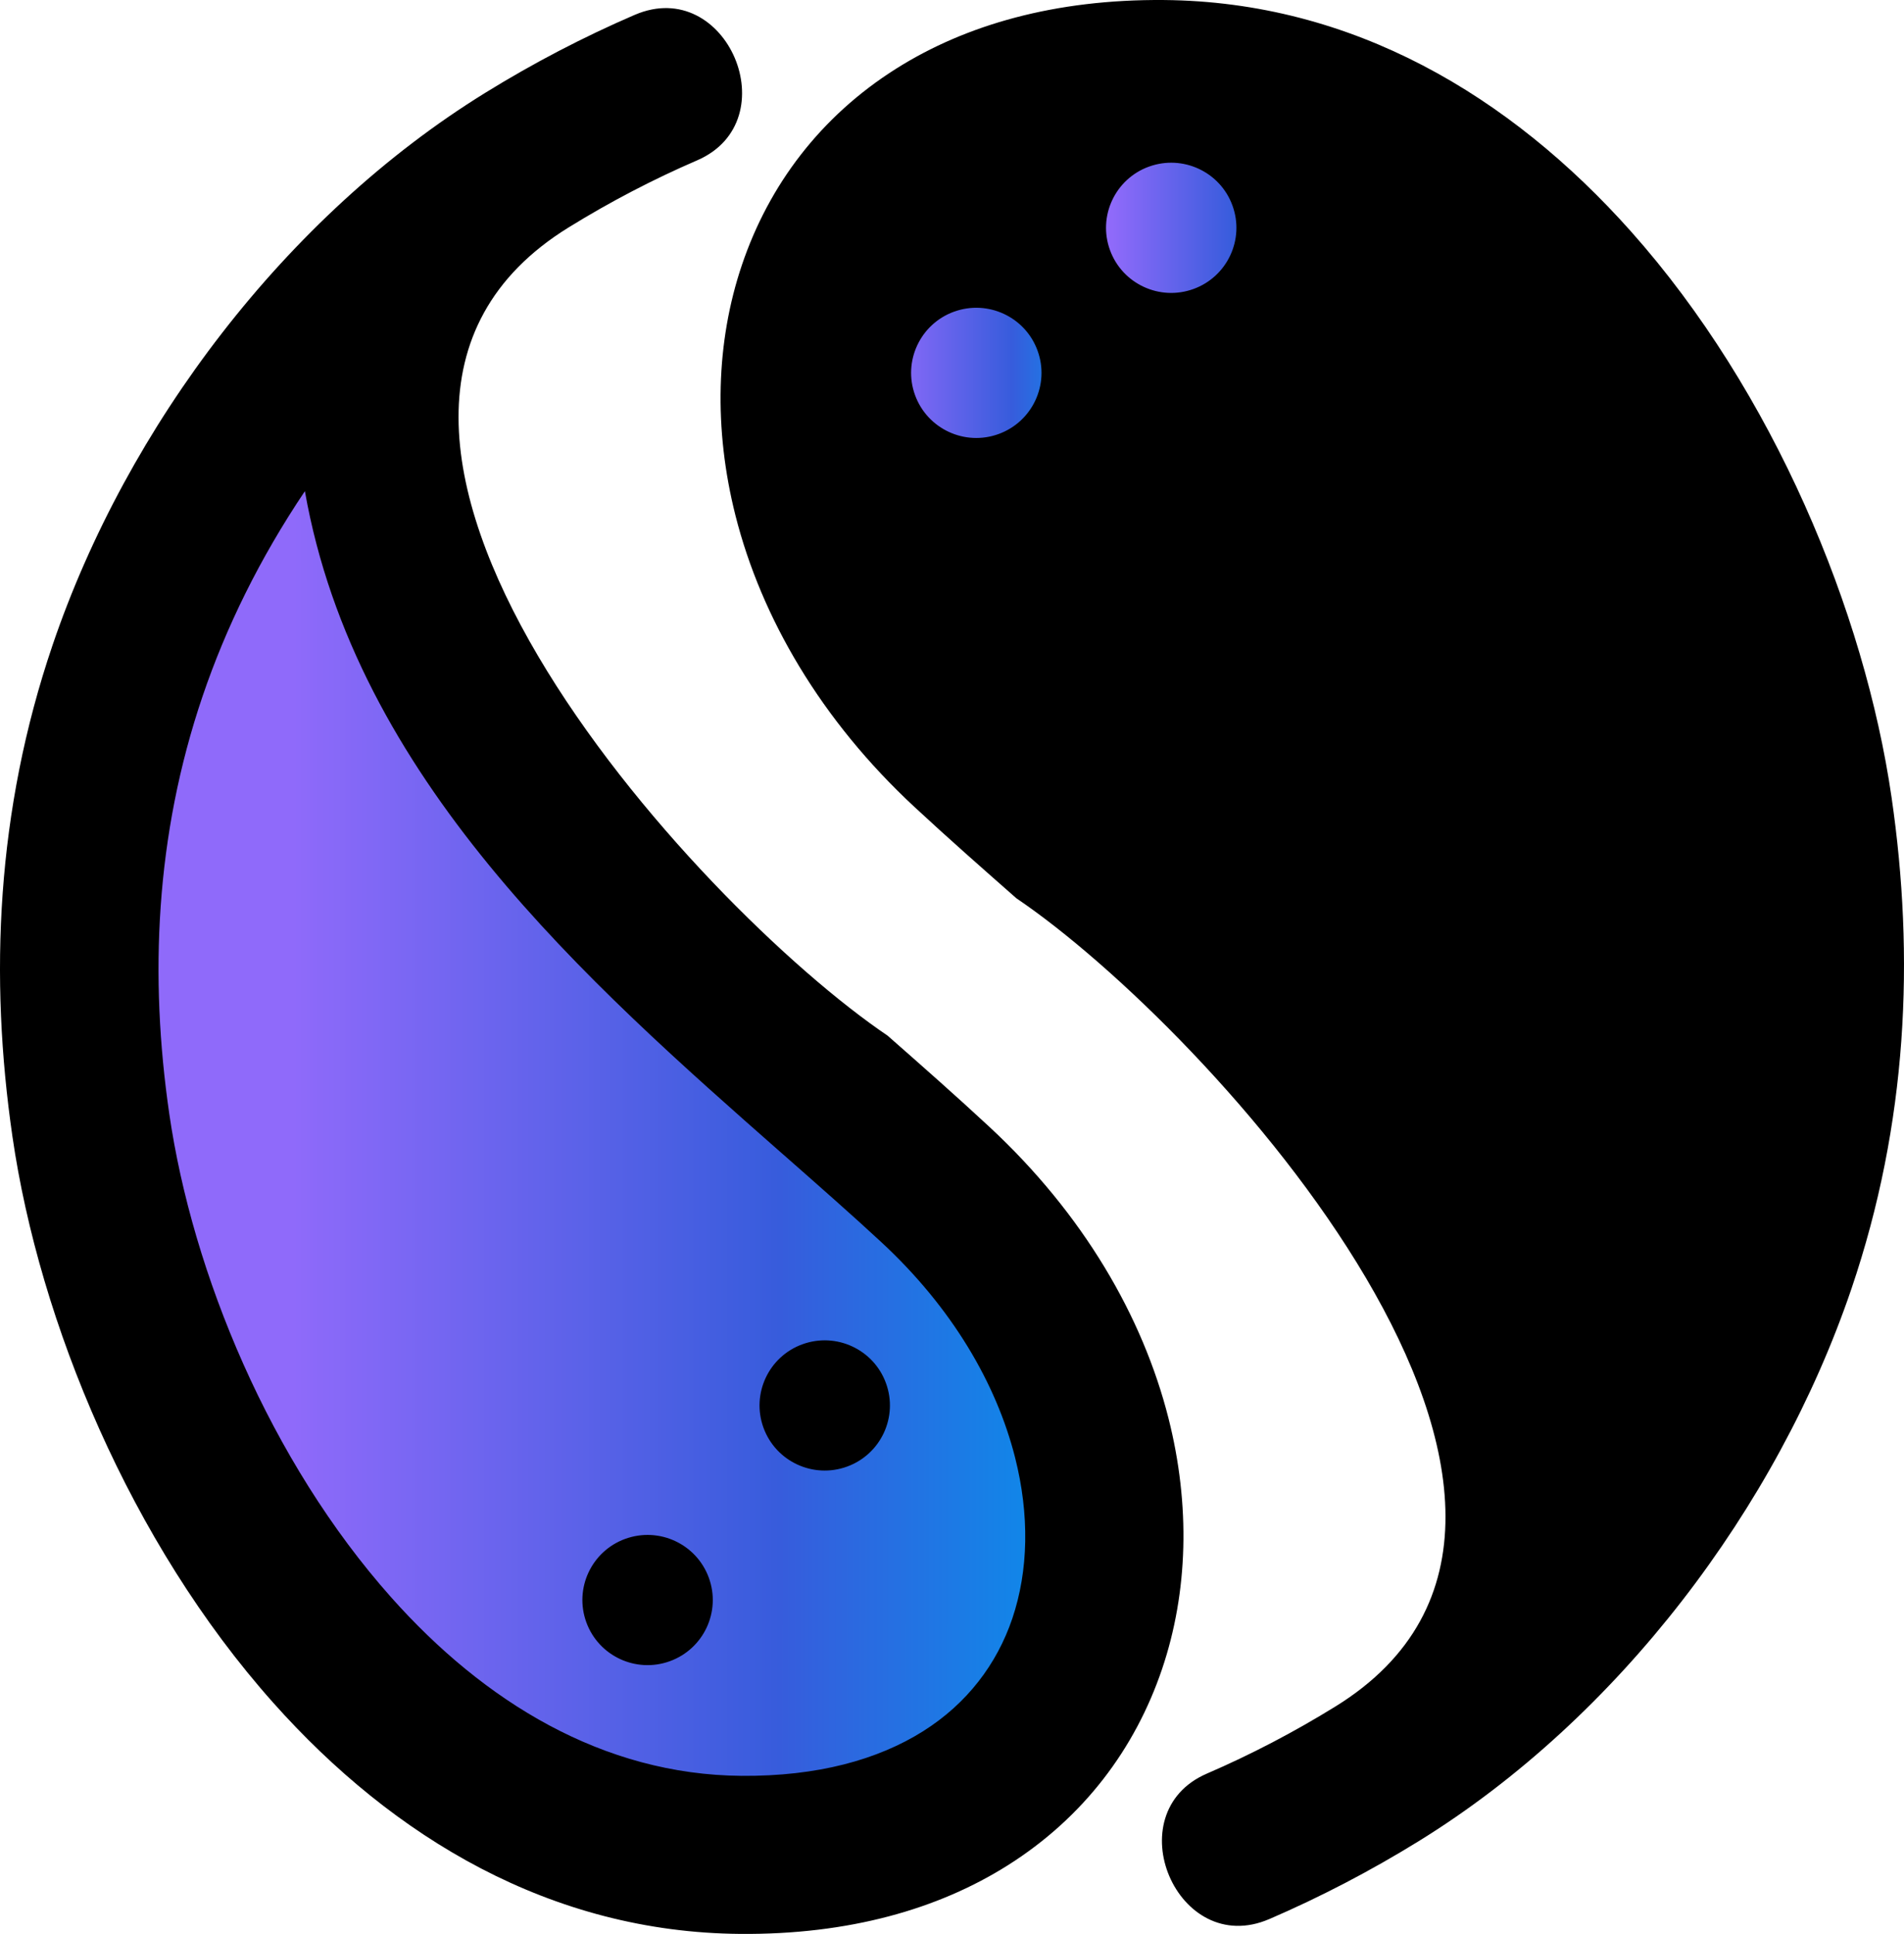 <svg width="257" height="261" viewBox="0 0 257 261" fill="none" xmlns="http://www.w3.org/2000/svg">
<path d="M48.501 174.843H147V240H48.501V174.843Z" fill="url(#paint0_linear_216_39)"/>
<path d="M33.039 141.977H110.349V214.629H33.039V141.977Z" fill="url(#paint1_linear_216_39)"/>
<path d="M33.039 154.086H131.538V219.242H33.039V154.086Z" fill="url(#paint2_linear_216_39)"/>
<path d="M19.295 130.157H95.46V195.313H19.295V130.157Z" fill="url(#paint3_linear_216_39)"/>
<path d="M15 102.768H81.716V167.924H15V102.768Z" fill="url(#paint4_linear_216_39)"/>
<path d="M19.295 76.82H61.386V141.977H19.295V76.82Z" fill="url(#paint5_linear_216_39)"/>
<path d="M27.885 65H56.518V130.157H27.885V65Z" fill="url(#paint6_linear_216_39)"/>
<ellipse cx="130.5" cy="50.5" rx="16.5" ry="14.5" fill="url(#paint7_linear_216_39)"/>
<ellipse cx="160.5" cy="28.5" rx="16.5" ry="14.5" fill="url(#paint8_linear_216_39)"/>
<path fill-rule="evenodd" clip-rule="evenodd" d="M105.667 155.766C79.188 132.459 47.978 104.989 41.154 66.286C35.01 75.441 30.496 84.689 27.352 93.939C20.94 112.808 20.168 131.89 22.851 150.333C25.97 171.787 36.418 197.189 52.835 215.613C65.376 229.693 81.39 239.512 100.073 239.665C110.323 239.748 118.503 237.491 124.624 233.628C130.543 229.894 134.56 224.576 136.638 218.441C138.832 211.953 138.97 204.431 137.015 196.709C134.482 186.711 128.508 176.498 119.001 167.676C115.073 164.031 110.452 159.972 105.673 155.766M85.669 2.007C78.788 4.976 72.042 8.483 65.489 12.533C38.563 29.16 17.125 57.555 7.097 87.06C-0.51 109.436 -1.451 131.858 1.681 153.401C5.317 178.421 17.577 208.136 36.87 229.787C53.137 248.05 74.408 260.79 99.912 260.997C114.578 261.115 126.656 257.654 136.034 251.735C146.252 245.29 153.214 236.017 156.856 225.246C160.374 214.834 160.688 203.125 157.722 191.409C154.247 177.685 146.217 163.833 133.537 152.07C129.02 147.873 124.494 143.891 119.81 139.772C93.918 122.269 34.218 56.969 76.749 30.695C82.386 27.211 88.188 24.193 94.099 21.64C106.425 16.313 98.115 -3.36 85.672 2.009L85.669 2.007ZM128.77 42.067C133.336 40.408 138.386 42.757 140.047 47.316C141.711 51.875 139.356 56.917 134.79 58.576C130.224 60.237 125.174 57.886 123.512 53.327C121.851 48.768 124.203 43.726 128.77 42.064V42.067ZM171.329 258.996C178.21 256.027 184.959 252.517 191.512 248.47C218.435 231.846 239.873 203.45 249.901 173.943C257.508 151.564 258.452 129.145 255.32 107.599C251.683 82.582 239.424 52.87 220.128 31.212C203.861 12.956 182.592 0.216 157.089 0.003C142.423 -0.115 130.344 3.346 120.967 9.265C110.749 15.71 103.784 24.986 100.145 35.754C96.627 46.166 96.313 57.874 99.278 69.594C102.754 83.318 110.781 97.17 123.463 108.933C127.981 113.127 132.51 117.112 137.191 121.231C163.086 138.734 222.785 204.034 180.255 230.305C174.614 233.792 168.816 236.81 162.902 239.363C150.579 244.689 158.886 264.363 171.329 258.993V258.996ZM155.079 22.491C159.646 20.832 164.696 23.181 166.357 27.74C168.021 32.299 165.666 37.341 161.1 39C156.533 40.661 151.483 38.31 149.822 33.751C148.161 29.192 150.513 24.15 155.079 22.488V22.491ZM84.399 207.682C88.965 206.023 94.015 208.372 95.677 212.931C97.341 217.49 94.986 222.532 90.419 224.191C85.853 225.852 80.803 223.501 79.142 218.942C77.48 214.382 79.833 209.34 84.399 207.679V207.682ZM108.31 181.422C112.877 179.764 117.927 182.112 119.588 186.671C121.252 191.23 118.897 196.272 114.331 197.931C109.764 199.593 104.714 197.241 103.053 192.682C101.392 188.123 103.744 183.081 108.31 181.419V181.422Z" fill="black"/>
<defs>
<linearGradient id="paint0_linear_216_39" x1="15" y1="65" x2="153.6" y2="65" gradientUnits="userSpaceOnUse">
<stop offset="0.177" stop-color="#8F6AFA"/>
<stop offset="0.651" stop-color="#375CDC"/>
<stop offset="1" stop-color="#0099EE"/>
</linearGradient>
<linearGradient id="paint1_linear_216_39" x1="15" y1="65" x2="153.6" y2="65" gradientUnits="userSpaceOnUse">
<stop offset="0.177" stop-color="#8F6AFA"/>
<stop offset="0.651" stop-color="#375CDC"/>
<stop offset="1" stop-color="#0099EE"/>
</linearGradient>
<linearGradient id="paint2_linear_216_39" x1="15" y1="65" x2="153.6" y2="65" gradientUnits="userSpaceOnUse">
<stop offset="0.177" stop-color="#8F6AFA"/>
<stop offset="0.651" stop-color="#375CDC"/>
<stop offset="1" stop-color="#0099EE"/>
</linearGradient>
<linearGradient id="paint3_linear_216_39" x1="15" y1="65" x2="153.6" y2="65" gradientUnits="userSpaceOnUse">
<stop offset="0.177" stop-color="#8F6AFA"/>
<stop offset="0.651" stop-color="#375CDC"/>
<stop offset="1" stop-color="#0099EE"/>
</linearGradient>
<linearGradient id="paint4_linear_216_39" x1="15" y1="65" x2="153.6" y2="65" gradientUnits="userSpaceOnUse">
<stop offset="0.177" stop-color="#8F6AFA"/>
<stop offset="0.651" stop-color="#375CDC"/>
<stop offset="1" stop-color="#0099EE"/>
</linearGradient>
<linearGradient id="paint5_linear_216_39" x1="15" y1="65" x2="153.6" y2="65" gradientUnits="userSpaceOnUse">
<stop offset="0.177" stop-color="#8F6AFA"/>
<stop offset="0.651" stop-color="#375CDC"/>
<stop offset="1" stop-color="#0099EE"/>
</linearGradient>
<linearGradient id="paint6_linear_216_39" x1="15" y1="65" x2="153.6" y2="65" gradientUnits="userSpaceOnUse">
<stop offset="0.177" stop-color="#8F6AFA"/>
<stop offset="0.651" stop-color="#375CDC"/>
<stop offset="1" stop-color="#0099EE"/>
</linearGradient>
<linearGradient id="paint7_linear_216_39" x1="114" y1="36" x2="148.65" y2="36" gradientUnits="userSpaceOnUse">
<stop offset="0.177" stop-color="#8F6AFA"/>
<stop offset="0.651" stop-color="#375CDC"/>
<stop offset="1" stop-color="#0099EE"/>
</linearGradient>
<linearGradient id="paint8_linear_216_39" x1="144" y1="14" x2="178.65" y2="14" gradientUnits="userSpaceOnUse">
<stop offset="0.177" stop-color="#8F6AFA"/>
<stop offset="0.651" stop-color="#375CDC"/>
<stop offset="1" stop-color="#0099EE"/>
</linearGradient>
</defs>
</svg>
